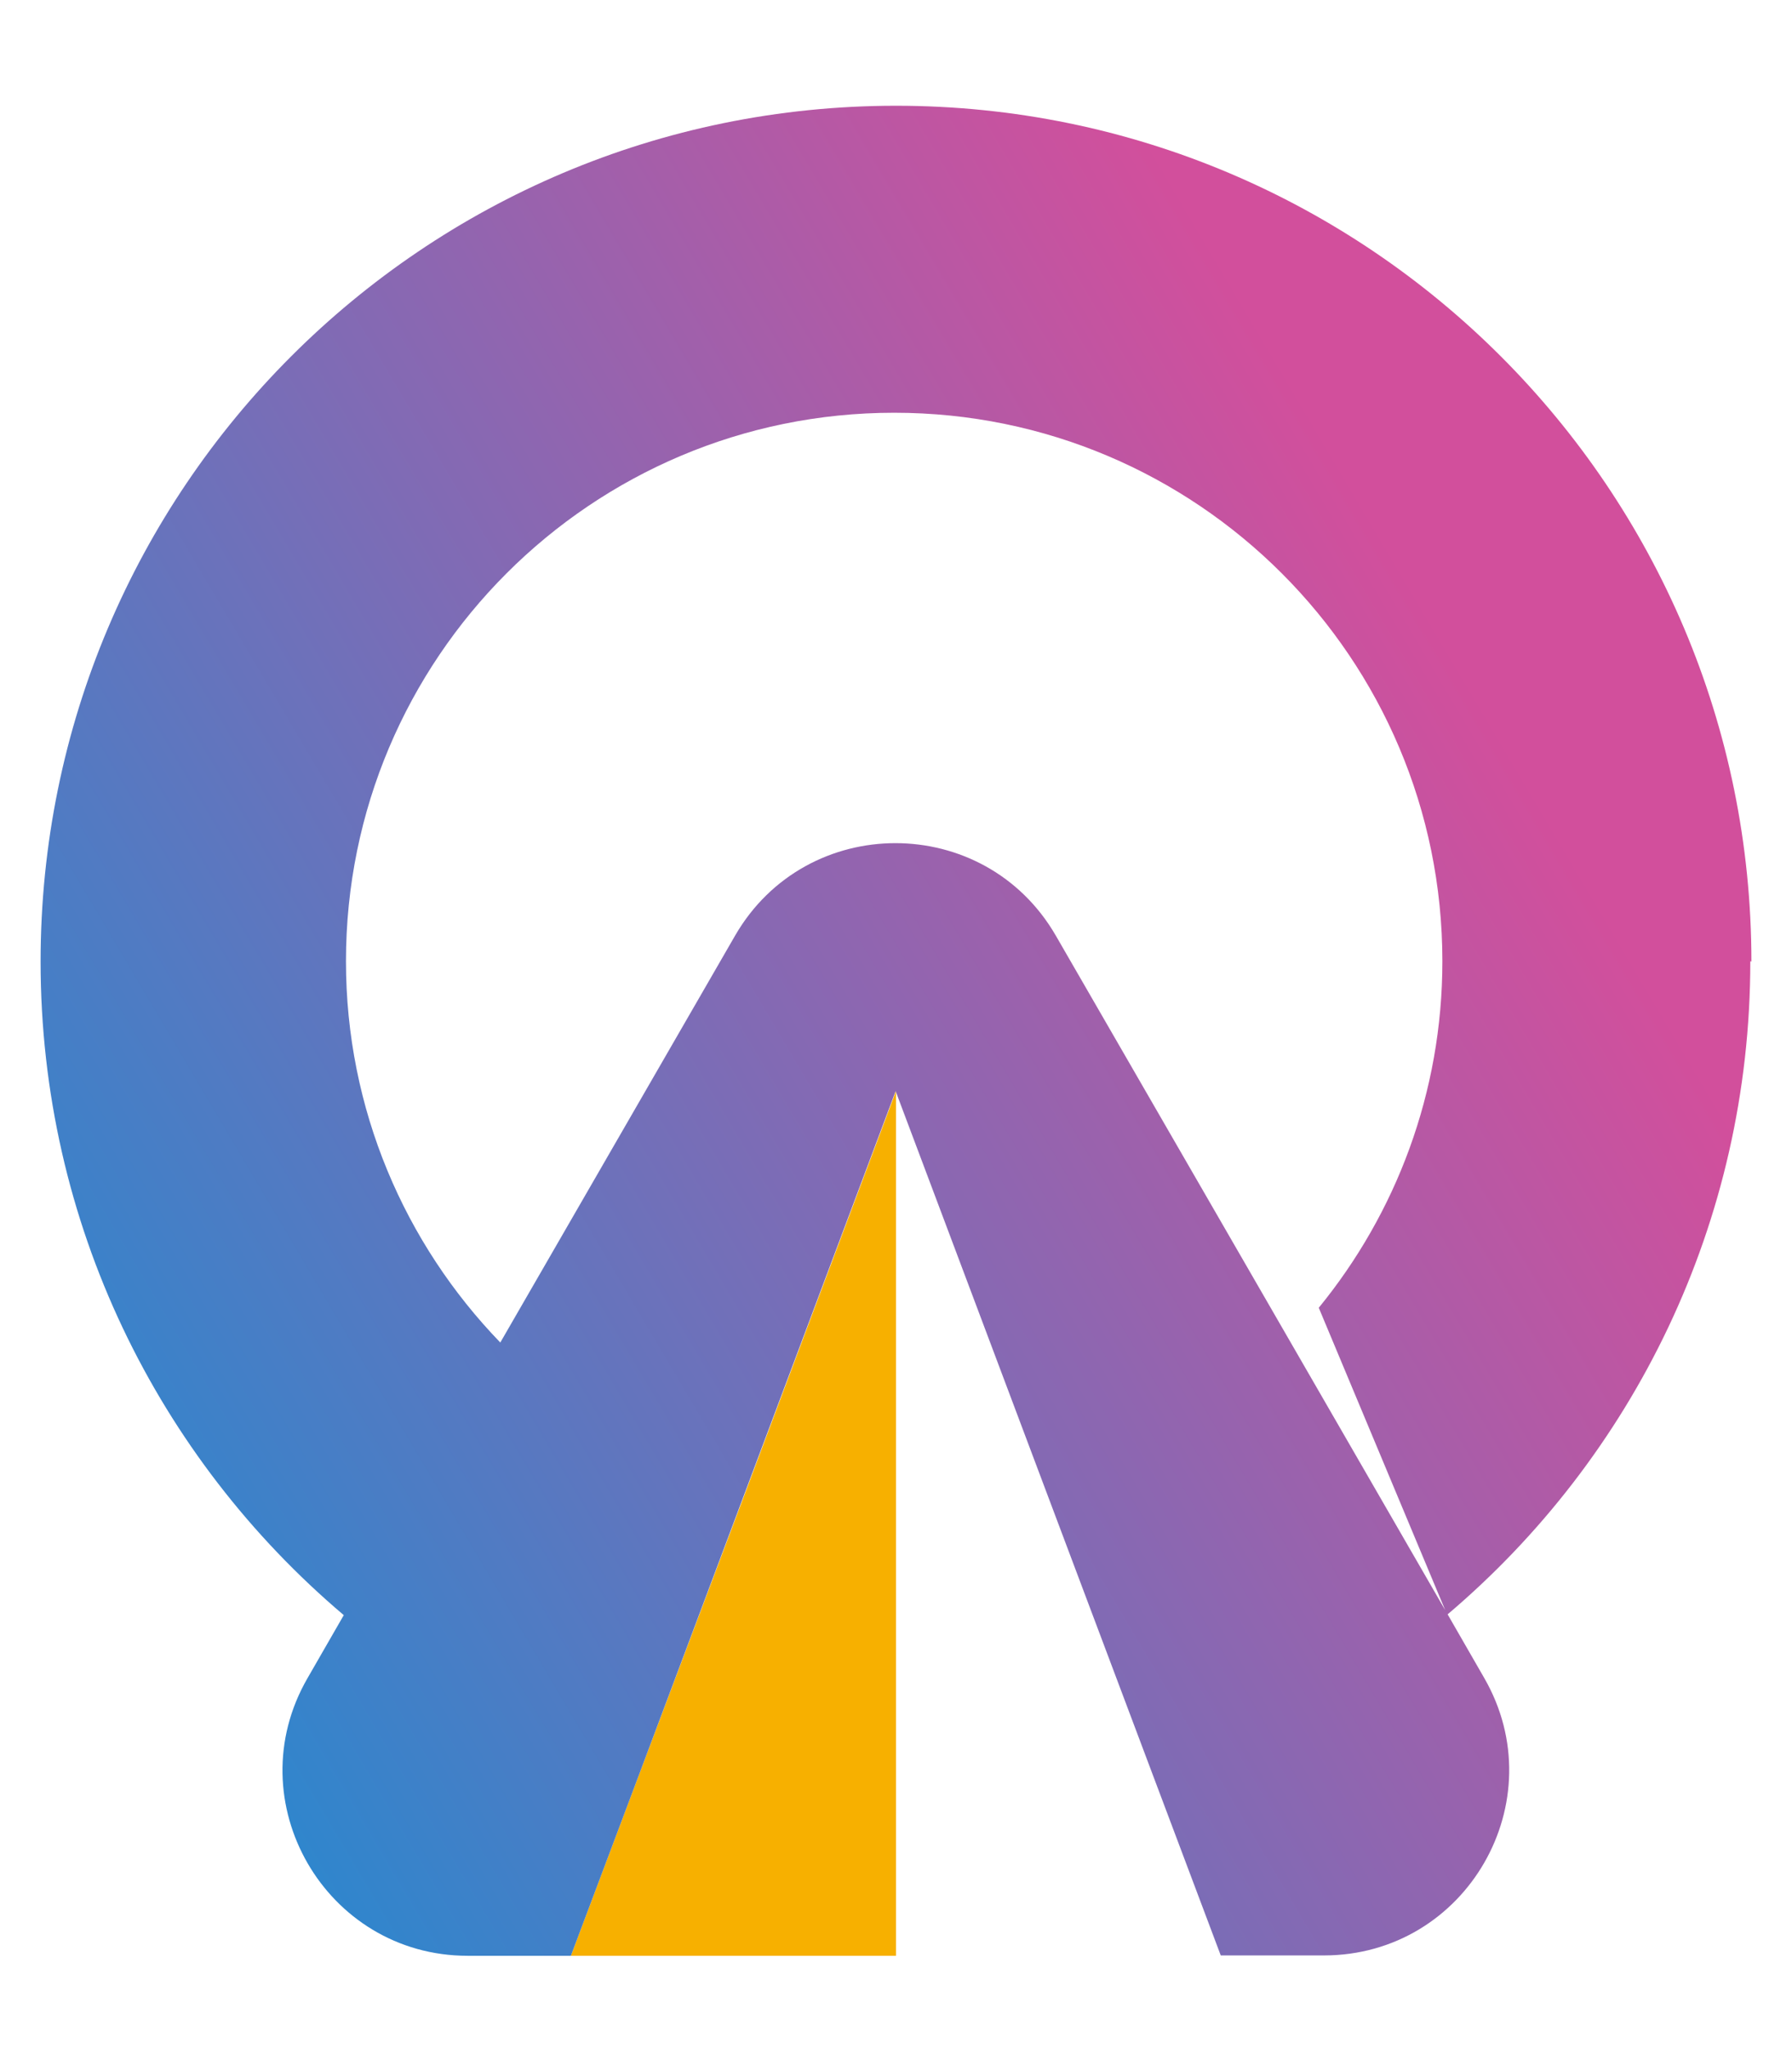 <?xml version="1.0" encoding="UTF-8"?>
<svg id="Layer_1" xmlns="http://www.w3.org/2000/svg" version="1.1" xmlns:xlink="http://www.w3.org/1999/xlink" viewBox="0 0 49 56">
  <!-- Generator: Adobe Illustrator 29.0.0, SVG Export Plug-In . SVG Version: 2.1.0 Build 186)  -->
  <defs>
    <style>
      .st0 {
        fill: #f7b000;
      }

      .st1 {
        fill: url(#linear-gradient);
      }
    </style>
    <linearGradient id="linear-gradient" x1="-7.61" y1="49.14" x2="41.17" y2="20.29" gradientUnits="userSpaceOnUse">
      <stop offset="0" stop-color="#0096db"/>
      <stop offset="1" stop-color="#d24f9c"/>
    </linearGradient>
  </defs>
  <polygon class="st0" points="20.41 40.71 17.44 48.59 15.61 53.45 24.5 53.45 24.5 49.67 24.5 41.27 24.5 29.82 20.41 40.71"/>
  <path class="st1" d="M47.89,26.28c0-12.92-10.47-23.39-23.39-23.39S1.11,13.36,1.11,26.28c0,7.16,3.22,13.57,8.29,17.86l-.99,1.72c-1.95,3.37.49,7.59,4.38,7.59h2.82l1.83-4.86,2.96-7.88,4.09-10.89,4.09,10.87,2.97,7.89,1.83,4.86h2.82c3.9,0,6.33-4.22,4.38-7.59l-.99-1.72-4.32-7.48-6.4-11.08c-1.95-3.37-6.82-3.37-8.77,0l-6.42,11.12c-2.61-2.7-4.22-6.37-4.22-10.42,0-8.28,6.71-14.99,14.99-14.99s14.99,6.71,14.99,14.99c0,3.59-1.27,6.89-3.38,9.47l3.51,8.39c5.07-4.29,8.29-10.7,8.29-17.86Z"/>
</svg>
